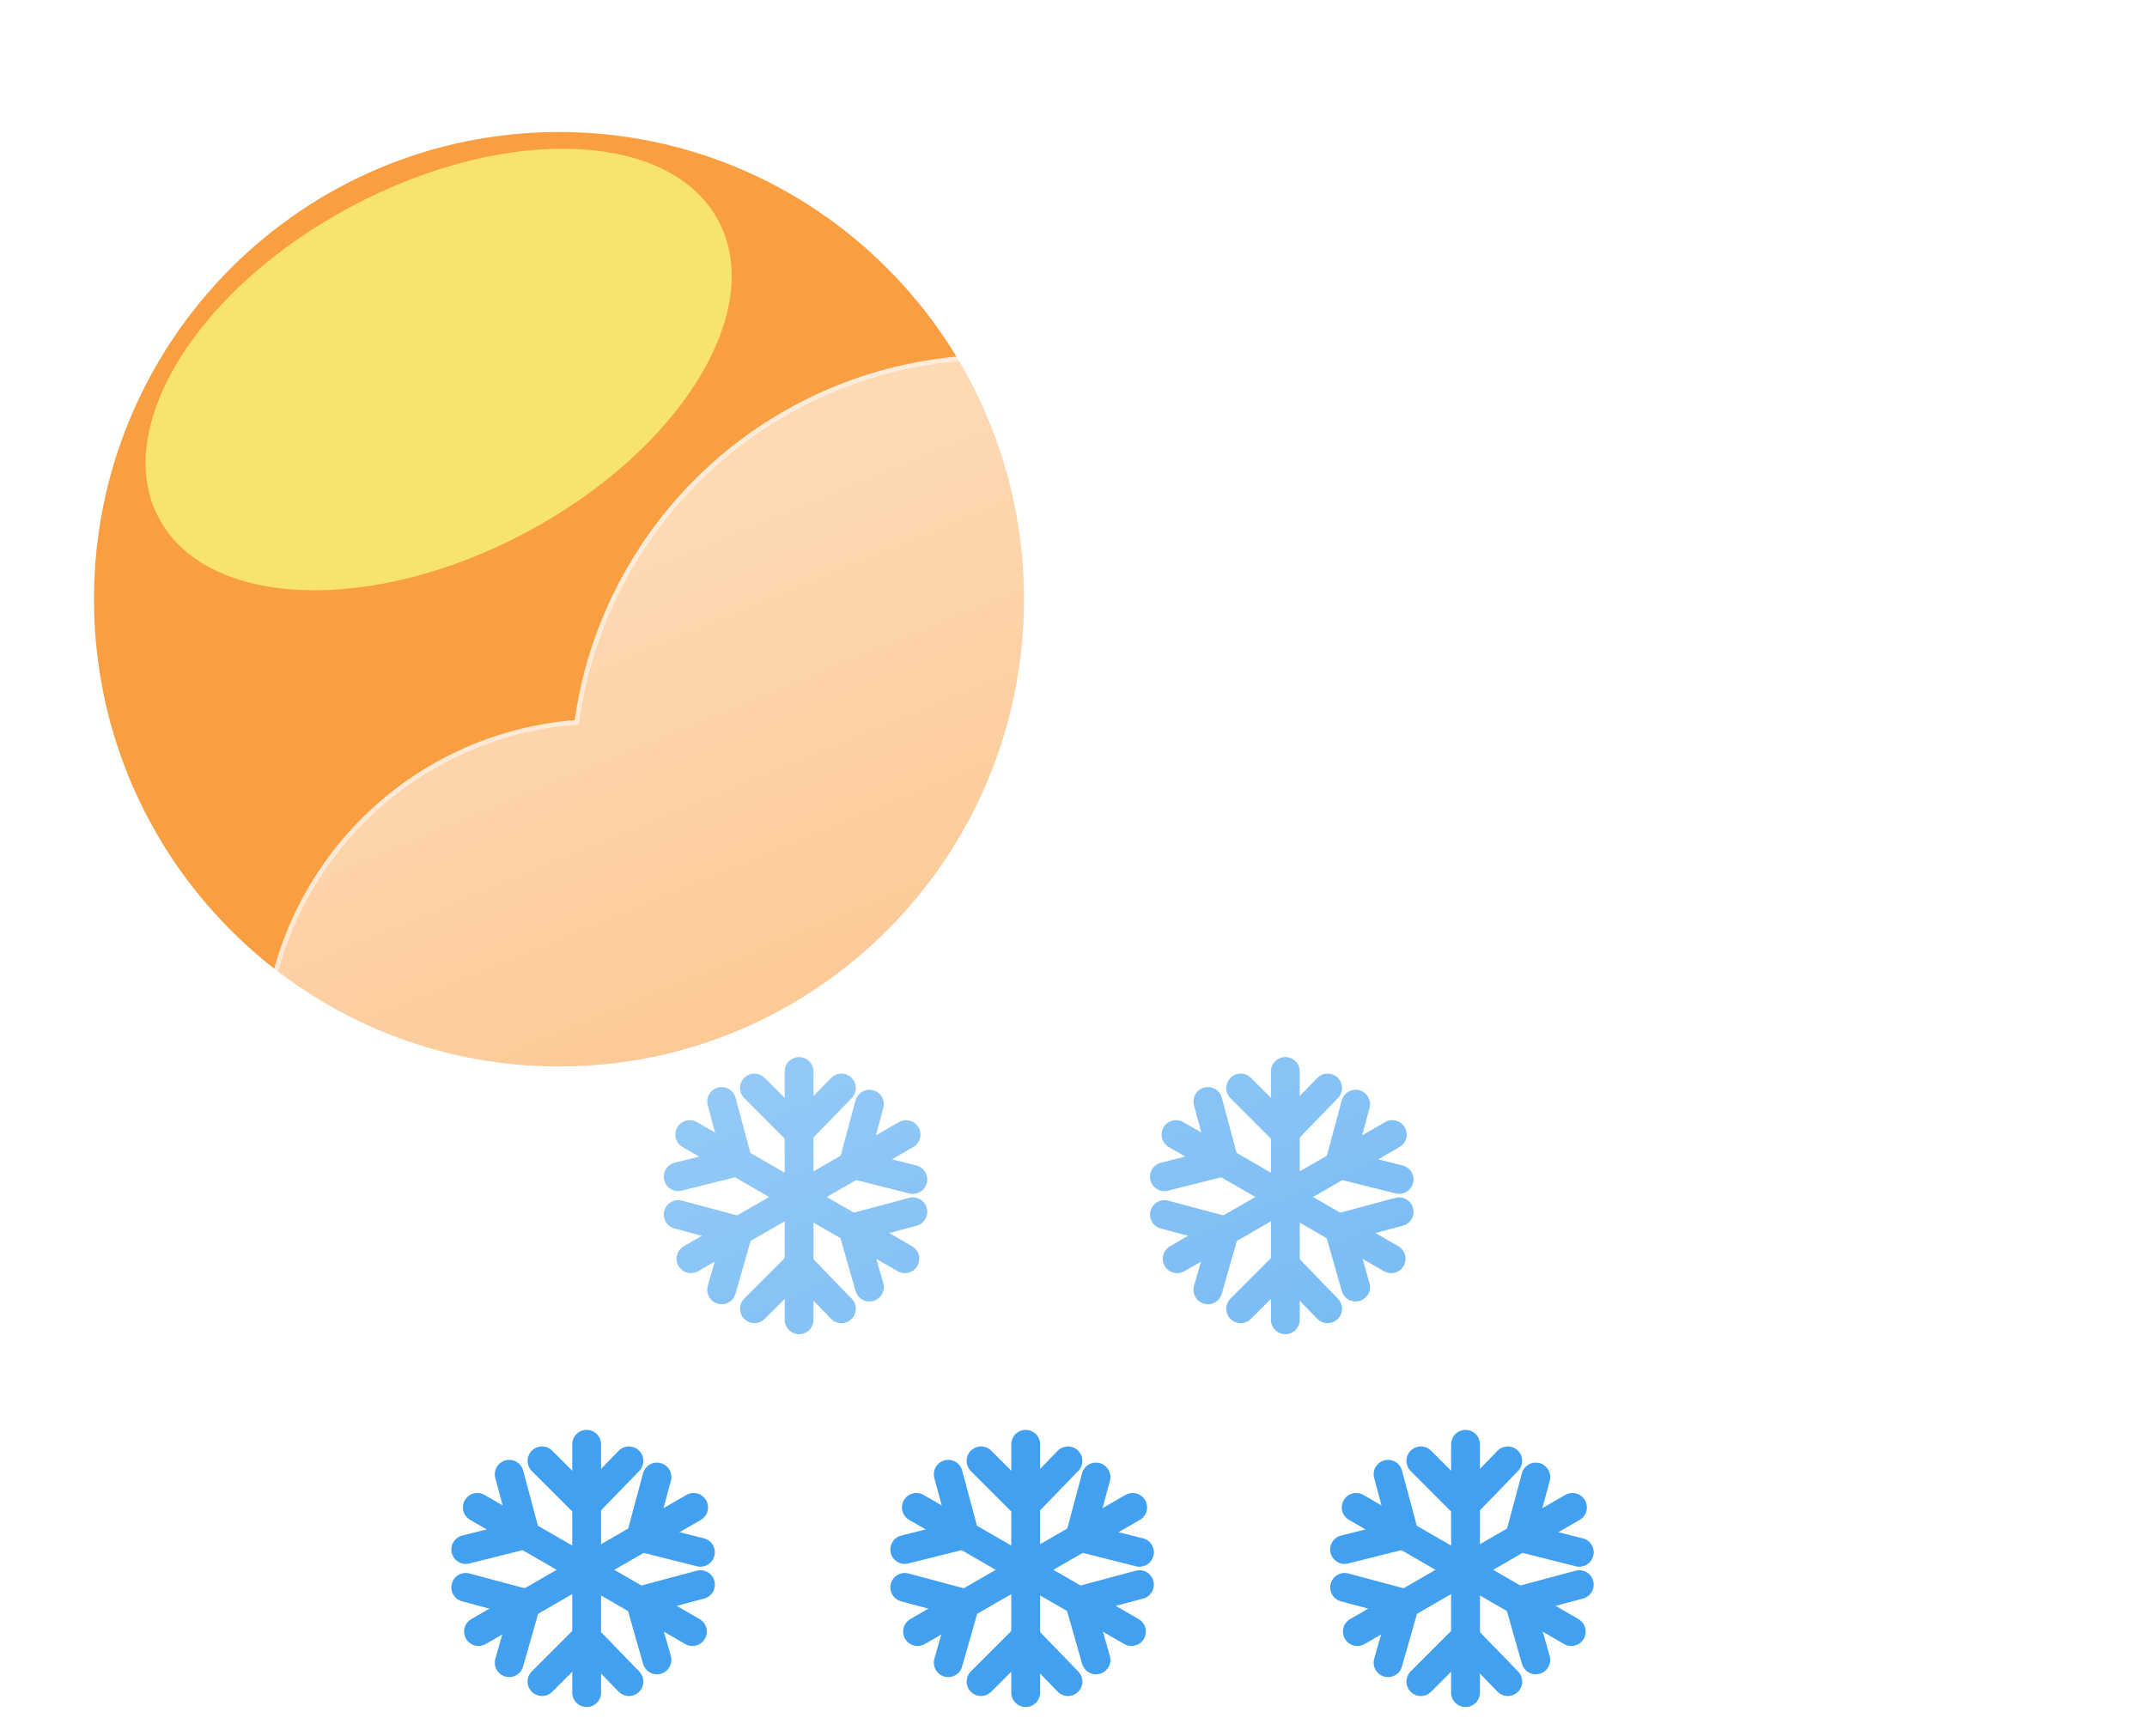 <svg width="298" height="241" viewBox="0 0 298 241" fill="none" xmlns="http://www.w3.org/2000/svg">
<g filter="url(#filter0_f_64_936)">
<path d="M77.587 148.067C113.232 148.067 142.129 119.024 142.129 83.198C142.129 47.371 113.232 18.329 77.587 18.329C41.942 18.329 13.046 47.371 13.046 83.198C13.046 119.024 41.942 148.067 77.587 148.067Z" fill="#FA9E42"/>
<g filter="url(#filter1_f_64_936)">
<path d="M72.923 73.973C94.374 62.58 106.372 43.193 99.721 30.672C93.07 18.151 70.29 17.236 48.84 28.629C27.389 40.023 15.391 59.409 22.042 71.93C28.692 84.452 51.473 85.366 72.923 73.973Z" fill="#F8E36F"/>
</g>
<path d="M203.41 200.522V235" stroke="#42A0F0" stroke-width="4" stroke-linecap="round"/>
<path d="M203.341 208.95L209.279 202.821" stroke="#42A0F0" stroke-width="4" stroke-linecap="round"/>
<path d="M203.341 208.95L197.212 202.821" stroke="#42A0F0" stroke-width="4" stroke-linecap="round"/>
<path d="M203.341 227.338L209.279 233.467" stroke="#42A0F0" stroke-width="4" stroke-linecap="round"/>
<path d="M203.341 227.338L197.212 233.467" stroke="#42A0F0" stroke-width="4" stroke-linecap="round"/>
<path d="M218.257 209.285L188.399 226.523" stroke="#42A0F0" stroke-width="4" stroke-linecap="round"/>
<path d="M210.924 213.438L219.201 215.516" stroke="#42A0F0" stroke-width="4" stroke-linecap="round"/>
<path d="M210.924 213.438L213.168 205.066" stroke="#42A0F0" stroke-width="4" stroke-linecap="round"/>
<path d="M195 222.632L192.66 230.839" stroke="#42A0F0" stroke-width="4" stroke-linecap="round"/>
<path d="M195 222.632L186.627 220.389" stroke="#42A0F0" stroke-width="4" stroke-linecap="round"/>
<path d="M218.092 226.524L188.234 209.285" stroke="#42A0F0" stroke-width="4" stroke-linecap="round"/>
<path d="M210.828 222.249L213.168 230.456" stroke="#42A0F0" stroke-width="4" stroke-linecap="round"/>
<path d="M210.828 222.25L219.201 220.006" stroke="#42A0F0" stroke-width="4" stroke-linecap="round"/>
<path d="M194.904 213.056L186.627 215.133" stroke="#42A0F0" stroke-width="4" stroke-linecap="round"/>
<path d="M194.904 213.056L192.66 204.683" stroke="#42A0F0" stroke-width="4" stroke-linecap="round"/>
<path d="M142.365 200.522V235" stroke="#42A0F0" stroke-width="4" stroke-linecap="round"/>
<path d="M142.295 208.95L148.233 202.821" stroke="#42A0F0" stroke-width="4" stroke-linecap="round"/>
<path d="M142.295 208.95L136.166 202.821" stroke="#42A0F0" stroke-width="4" stroke-linecap="round"/>
<path d="M142.295 227.338L148.233 233.467" stroke="#42A0F0" stroke-width="4" stroke-linecap="round"/>
<path d="M142.295 227.338L136.166 233.467" stroke="#42A0F0" stroke-width="4" stroke-linecap="round"/>
<path d="M157.212 209.285L127.353 226.523" stroke="#42A0F0" stroke-width="4" stroke-linecap="round"/>
<path d="M149.878 213.438L158.155 215.516" stroke="#42A0F0" stroke-width="4" stroke-linecap="round"/>
<path d="M149.878 213.438L152.122 205.066" stroke="#42A0F0" stroke-width="4" stroke-linecap="round"/>
<path d="M133.954 222.632L131.615 230.839" stroke="#42A0F0" stroke-width="4" stroke-linecap="round"/>
<path d="M133.954 222.632L125.581 220.389" stroke="#42A0F0" stroke-width="4" stroke-linecap="round"/>
<path d="M157.047 226.524L127.188 209.285" stroke="#42A0F0" stroke-width="4" stroke-linecap="round"/>
<path d="M149.783 222.249L152.122 230.456" stroke="#42A0F0" stroke-width="4" stroke-linecap="round"/>
<path d="M149.783 222.25L158.155 220.006" stroke="#42A0F0" stroke-width="4" stroke-linecap="round"/>
<path d="M133.858 213.056L125.581 215.133" stroke="#42A0F0" stroke-width="4" stroke-linecap="round"/>
<path d="M133.858 213.056L131.615 204.683" stroke="#42A0F0" stroke-width="4" stroke-linecap="round"/>
<path d="M81.427 200.522V235" stroke="#42A0F0" stroke-width="4" stroke-linecap="round"/>
<path d="M81.357 208.95L87.295 202.821" stroke="#42A0F0" stroke-width="4" stroke-linecap="round"/>
<path d="M81.357 208.95L75.228 202.821" stroke="#42A0F0" stroke-width="4" stroke-linecap="round"/>
<path d="M81.357 227.338L87.295 233.467" stroke="#42A0F0" stroke-width="4" stroke-linecap="round"/>
<path d="M81.357 227.338L75.228 233.467" stroke="#42A0F0" stroke-width="4" stroke-linecap="round"/>
<path d="M96.274 209.285L66.415 226.523" stroke="#42A0F0" stroke-width="4" stroke-linecap="round"/>
<path d="M88.941 213.438L97.218 215.516" stroke="#42A0F0" stroke-width="4" stroke-linecap="round"/>
<path d="M88.941 213.438L91.184 205.066" stroke="#42A0F0" stroke-width="4" stroke-linecap="round"/>
<path d="M73.016 222.632L70.677 230.839" stroke="#42A0F0" stroke-width="4" stroke-linecap="round"/>
<path d="M73.016 222.632L64.644 220.389" stroke="#42A0F0" stroke-width="4" stroke-linecap="round"/>
<path d="M96.109 226.524L66.25 209.285" stroke="#42A0F0" stroke-width="4" stroke-linecap="round"/>
<path d="M88.845 222.249L91.184 230.456" stroke="#42A0F0" stroke-width="4" stroke-linecap="round"/>
<path d="M88.845 222.25L97.218 220.006" stroke="#42A0F0" stroke-width="4" stroke-linecap="round"/>
<path d="M72.92 213.056L64.644 215.133" stroke="#42A0F0" stroke-width="4" stroke-linecap="round"/>
<path d="M72.92 213.056L70.677 204.683" stroke="#42A0F0" stroke-width="4" stroke-linecap="round"/>
<path d="M110.913 148.758V183.236" stroke="#42A0F0" stroke-width="4" stroke-linecap="round"/>
<path d="M110.843 157.186L116.781 151.057" stroke="#42A0F0" stroke-width="4" stroke-linecap="round"/>
<path d="M110.843 157.186L104.714 151.057" stroke="#42A0F0" stroke-width="4" stroke-linecap="round"/>
<path d="M110.843 175.574L116.781 181.703" stroke="#42A0F0" stroke-width="4" stroke-linecap="round"/>
<path d="M110.843 175.574L104.714 181.703" stroke="#42A0F0" stroke-width="4" stroke-linecap="round"/>
<path d="M125.76 157.521L95.901 174.759" stroke="#42A0F0" stroke-width="4" stroke-linecap="round"/>
<path d="M118.427 161.674L126.703 163.752" stroke="#42A0F0" stroke-width="4" stroke-linecap="round"/>
<path d="M118.427 161.674L120.67 153.302" stroke="#42A0F0" stroke-width="4" stroke-linecap="round"/>
<path d="M102.502 170.868L100.163 179.075" stroke="#42A0F0" stroke-width="4" stroke-linecap="round"/>
<path d="M102.502 170.868L94.129 168.625" stroke="#42A0F0" stroke-width="4" stroke-linecap="round"/>
<path d="M125.595 174.759L95.736 157.52" stroke="#42A0F0" stroke-width="4" stroke-linecap="round"/>
<path d="M118.331 170.485L120.67 178.692" stroke="#42A0F0" stroke-width="4" stroke-linecap="round"/>
<path d="M118.331 170.485L126.704 168.242" stroke="#42A0F0" stroke-width="4" stroke-linecap="round"/>
<path d="M102.406 161.291L94.129 163.369" stroke="#42A0F0" stroke-width="4" stroke-linecap="round"/>
<path d="M102.406 161.291L100.163 152.919" stroke="#42A0F0" stroke-width="4" stroke-linecap="round"/>
<path d="M178.403 148.758V183.236" stroke="#42A0F0" stroke-width="4" stroke-linecap="round"/>
<path d="M178.333 157.186L184.271 151.057" stroke="#42A0F0" stroke-width="4" stroke-linecap="round"/>
<path d="M178.333 157.186L172.204 151.057" stroke="#42A0F0" stroke-width="4" stroke-linecap="round"/>
<path d="M178.333 175.574L184.271 181.703" stroke="#42A0F0" stroke-width="4" stroke-linecap="round"/>
<path d="M178.333 175.574L172.204 181.703" stroke="#42A0F0" stroke-width="4" stroke-linecap="round"/>
<path d="M193.25 157.521L163.392 174.759" stroke="#42A0F0" stroke-width="4" stroke-linecap="round"/>
<path d="M185.917 161.674L194.194 163.752" stroke="#42A0F0" stroke-width="4" stroke-linecap="round"/>
<path d="M185.917 161.674L188.16 153.302" stroke="#42A0F0" stroke-width="4" stroke-linecap="round"/>
<path d="M169.992 170.868L167.653 179.075" stroke="#42A0F0" stroke-width="4" stroke-linecap="round"/>
<path d="M169.992 170.868L161.62 168.625" stroke="#42A0F0" stroke-width="4" stroke-linecap="round"/>
<path d="M193.085 174.759L163.226 157.52" stroke="#42A0F0" stroke-width="4" stroke-linecap="round"/>
<path d="M185.821 170.485L188.16 178.692" stroke="#42A0F0" stroke-width="4" stroke-linecap="round"/>
<path d="M185.821 170.485L194.194 168.242" stroke="#42A0F0" stroke-width="4" stroke-linecap="round"/>
<path d="M169.896 161.291L161.62 163.369" stroke="#42A0F0" stroke-width="4" stroke-linecap="round"/>
<path d="M169.897 161.291L167.653 152.919" stroke="#42A0F0" stroke-width="4" stroke-linecap="round"/>
<g filter="url(#filter2_d_64_936)">
<path d="M198.936 192.082H73.502C61.334 192.073 49.641 187.357 40.871 178.922C32.101 170.486 26.935 158.985 26.453 146.827C25.971 134.668 30.211 122.794 38.285 113.691C46.36 104.588 57.643 98.962 69.772 97.989C71.502 85.775 77.017 74.411 85.542 65.496C94.067 56.58 105.173 50.561 117.297 48.286C129.421 46.012 141.953 47.595 153.131 52.815C164.308 58.034 173.567 66.626 179.607 77.382C190.683 73.547 202.651 73.099 213.984 76.095C225.316 79.09 235.5 85.393 243.235 94.2C250.971 103.007 255.908 113.918 257.416 125.542C258.925 137.166 256.937 148.976 251.706 159.466C248.636 168.944 242.643 177.206 234.586 183.066C226.529 188.925 216.822 192.082 206.86 192.082H198.936Z" fill="url(#paint0_linear_64_936)"/>
<path d="M206.859 191.427C211.918 191.427 216.892 190.619 221.642 189.026C226.236 187.486 230.549 185.238 234.461 182.345C238.327 179.485 241.717 176.06 244.535 172.163C247.388 168.218 249.591 163.878 251.082 159.265L251.098 159.217L251.12 159.173C253.103 155.21 254.63 151.018 255.658 146.714C256.717 142.284 257.253 137.707 257.253 133.11C257.253 129.153 256.855 125.199 256.069 121.357C255.302 117.613 254.159 113.93 252.671 110.411C251.209 106.956 249.4 103.623 247.294 100.505C245.208 97.417 242.812 94.513 240.173 91.874C237.534 89.235 234.63 86.839 231.542 84.753C228.424 82.646 225.091 80.837 221.636 79.376C218.117 77.888 214.434 76.744 210.69 75.978C206.848 75.192 202.894 74.793 198.937 74.793C192.384 74.793 185.953 75.872 179.821 77.998L179.304 78.178L179.035 77.701C174.045 68.827 166.786 61.375 158.044 56.151C153.623 53.508 148.873 51.466 143.926 50.082C138.822 48.653 133.521 47.929 128.17 47.929C120.973 47.929 113.946 49.224 107.287 51.779C100.854 54.247 94.953 57.812 89.747 62.376C84.571 66.913 80.275 72.266 76.98 78.287C73.604 84.455 71.397 91.114 70.421 98.078L70.348 98.599L69.823 98.64C63.953 99.1 58.306 100.645 53.038 103.233C47.919 105.749 43.347 109.15 39.451 113.345C31.445 121.963 27.036 133.191 27.036 144.962C27.036 151.235 28.265 157.32 30.688 163.048C31.852 165.801 33.293 168.456 34.971 170.94C36.634 173.401 38.543 175.715 40.646 177.817C42.748 179.92 45.062 181.829 47.523 183.492C50.007 185.17 52.662 186.611 55.415 187.776C61.143 190.198 67.228 191.427 73.501 191.427H198.937H206.859ZM206.859 192.082H198.937H73.501C47.478 192.082 26.381 170.985 26.381 144.962C26.381 120.193 45.491 99.887 69.772 97.987C73.788 69.327 98.404 47.273 128.17 47.273C150.253 47.273 169.501 59.411 179.606 77.379C185.662 75.279 192.166 74.138 198.937 74.138C231.506 74.138 257.909 100.541 257.909 133.11C257.909 142.582 255.674 151.535 251.706 159.466C245.589 178.393 227.823 192.082 206.859 192.082Z" fill="white" fill-opacity="0.5"/>
</g>
</g>
<defs>
<filter id="filter0_f_64_936" x="9.046" y="14.329" width="252.863" height="226.671" filterUnits="userSpaceOnUse" color-interpolation-filters="sRGB">
<feFlood flood-opacity="0" result="BackgroundImageFix"/>
<feBlend mode="normal" in="SourceGraphic" in2="BackgroundImageFix" result="shape"/>
<feGaussianBlur stdDeviation="2" result="effect1_foregroundBlur_64_936"/>
</filter>
<filter id="filter1_f_64_936" x="0.207" y="0.648" width="121.349" height="101.305" filterUnits="userSpaceOnUse" color-interpolation-filters="sRGB">
<feFlood flood-opacity="0" result="BackgroundImageFix"/>
<feBlend mode="normal" in="SourceGraphic" in2="BackgroundImageFix" result="shape"/>
<feGaussianBlur stdDeviation="10" result="effect1_foregroundBlur_64_936"/>
</filter>
<filter id="filter2_d_64_936" x="6.381" y="19.273" width="291.527" height="204.809" filterUnits="userSpaceOnUse" color-interpolation-filters="sRGB">
<feFlood flood-opacity="0" result="BackgroundImageFix"/>
<feColorMatrix in="SourceAlpha" type="matrix" values="0 0 0 0 0 0 0 0 0 0 0 0 0 0 0 0 0 0 127 0" result="hardAlpha"/>
<feOffset dx="10" dy="2"/>
<feGaussianBlur stdDeviation="15"/>
<feColorMatrix type="matrix" values="0 0 0 0 0.259 0 0 0 0 0.627 0 0 0 0 0.941 0 0 0 0.596 0"/>
<feBlend mode="normal" in2="BackgroundImageFix" result="effect1_dropShadow_64_936"/>
<feBlend mode="normal" in="SourceGraphic" in2="effect1_dropShadow_64_936" result="shape"/>
</filter>
<linearGradient id="paint0_linear_64_936" x1="142.161" y1="47.275" x2="209.417" y2="209.883" gradientUnits="userSpaceOnUse">
<stop stop-color="white" stop-opacity="0.604"/>
<stop offset="1" stop-color="white" stop-opacity="0.2"/>
</linearGradient>
</defs>
</svg>
